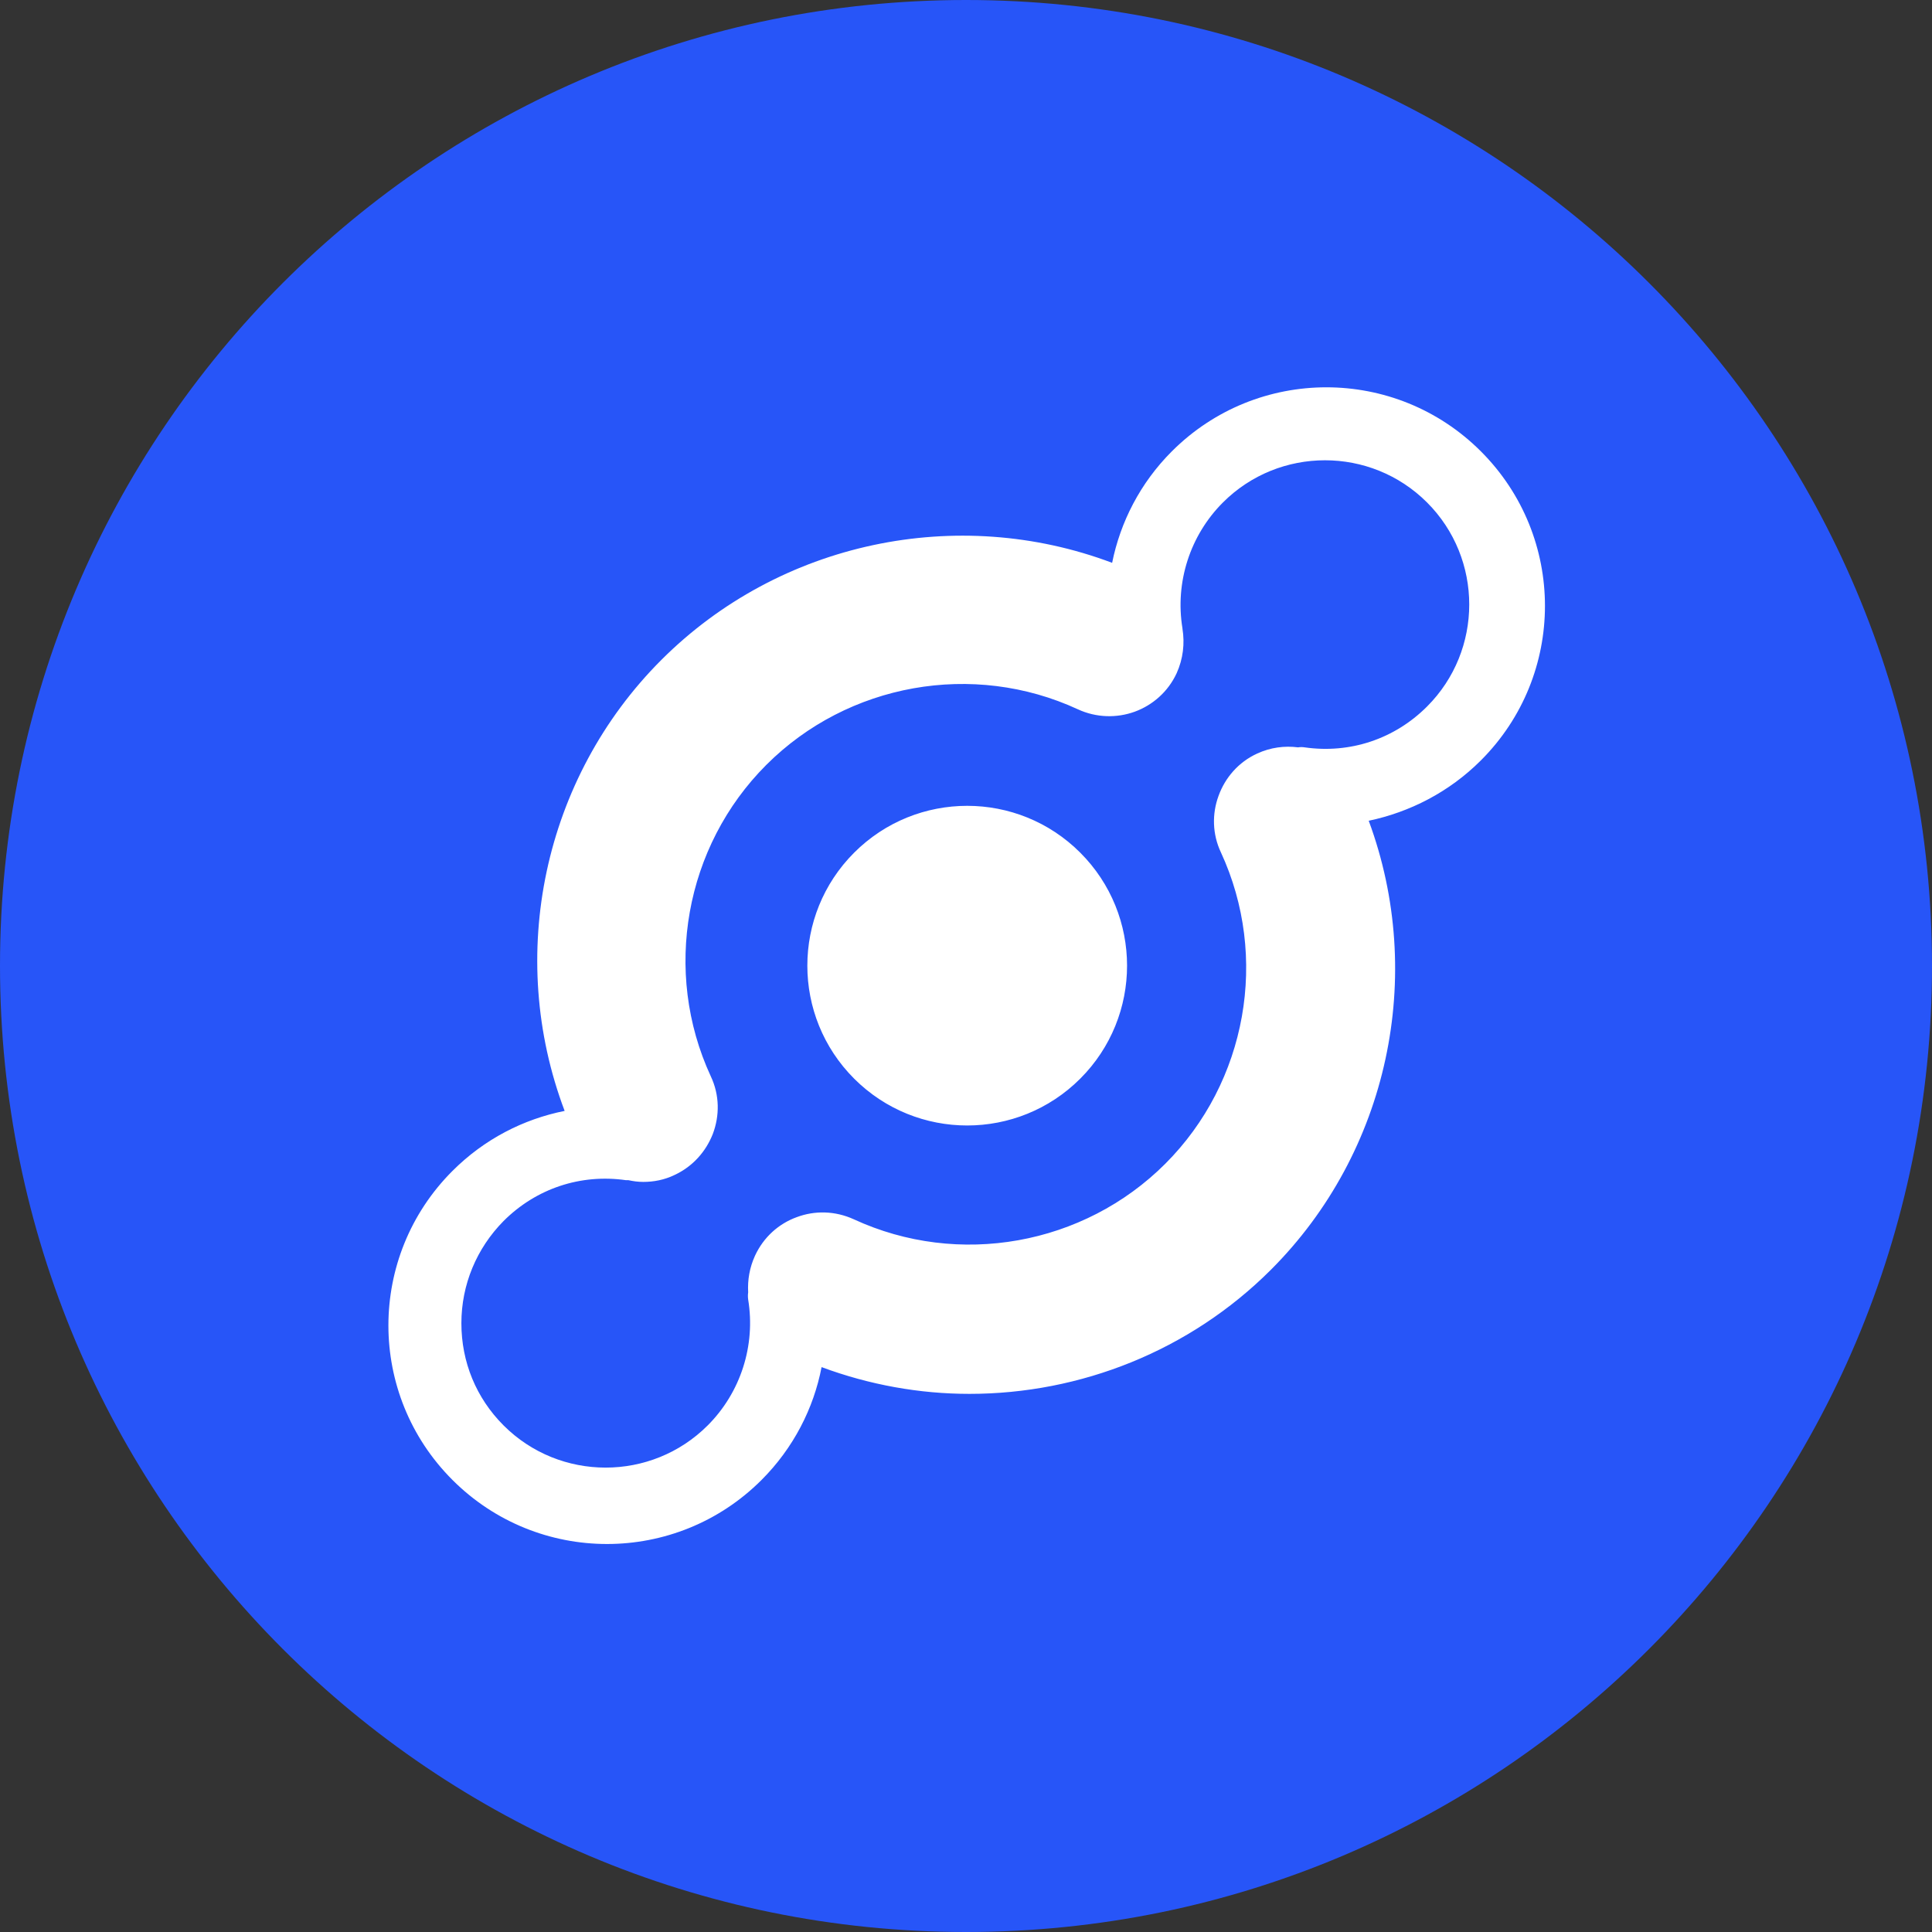 <svg xmlns="http://www.w3.org/2000/svg" width="1000" height="1000" fill="none">
  <rect width="100%" height="100%" fill="#333333" stroke="none"/>
  <circle cx="500" cy="500" r="450" fill="#fff"/>
  <path fill="#2755F8" d="M632.99 260.075c29.12-29.115 76.525-29.115 105.645 0 29.12 29.113 29.12 76.513 0 105.625-16.867 16.868-39.95 24.5-63.387 21.128-1.065-.178-2.308-.178-3.375 0-6.923-.888-14.203 0-21.128 3.195-9.765 4.437-16.69 12.602-20.065 22.012-3.372 9.233-3.195 19.705 1.245 29.115 25.035 54.145 13.493 118.943-28.765 161.193-42.26 42.252-107.067 53.79-161.222 28.76-9.765-4.438-20.242-4.615-29.65-1.068-9.235 3.375-17.047 10.298-21.485 19.885-2.842 6.213-3.907 12.603-3.552 18.995-.178 1.243-.178 2.485 0 3.728 3.907 23.79-3.905 48.11-20.95 65.152-29.12 29.115-76.528 29.115-105.648 0-14.205-14.202-21.84-32.842-21.84-52.902 0-19.883 7.813-38.703 21.84-52.903 16.868-16.865 39.95-24.5 63.388-21.125h1.242c2.488.533 4.973.888 7.635.888 5.505 0 11.01-1.065 16.158-3.553 9.59-4.437 16.335-12.247 19.887-21.302 3.55-9.408 3.55-20.06-1.067-29.823-25.035-54.145-13.493-118.942 28.765-161.195 42.26-42.25 107.067-53.79 161.222-28.757 9.587 4.437 20.242 4.615 29.475 1.242 9.232-3.375 17.222-10.297 21.66-19.885 3.375-7.455 4.262-15.442 3.02-23.077v-.178c-3.905-23.787 3.907-48.107 20.952-65.15Zm-73.865 298.243c32.318-32.31 32.318-84.68 0-116.99-32.314-32.31-84.692-32.31-117.009 0-32.315 32.31-32.315 84.68 0 116.99 32.317 32.307 84.695 32.307 117.009 0ZM500 0c276.1 0 500 223.859 500 499.91C1000 775.963 776.278 1000 500 1000 223.721 1000 0 776.14 0 499.91 0 223.681 223.898 0 500 0Zm266.513 393.573c44.21-44.203 44.21-115.748 0-159.949-44.213-44.204-115.768-44.204-159.98 0-16.335 16.331-26.633 36.569-30.895 57.696-80.077-30.18-172.05-11.007-233.31 50.238-61.257 61.245-80.432 153.205-50.07 233.445-21.307 4.262-41.547 14.56-58.062 31.067-44.21 44.205-44.21 115.748 0 159.95 44.212 44.205 115.77 44.205 159.98 0 16.512-16.51 26.99-37.102 31.072-58.405 24.858 9.23 50.78 13.848 76.528 13.848 57.349 0 113.992-22.193 156.072-64.265 60.9-60.89 80.255-152.318 50.602-232.38 21.13-4.438 41.55-14.735 58.063-31.245Z"/>
</svg>